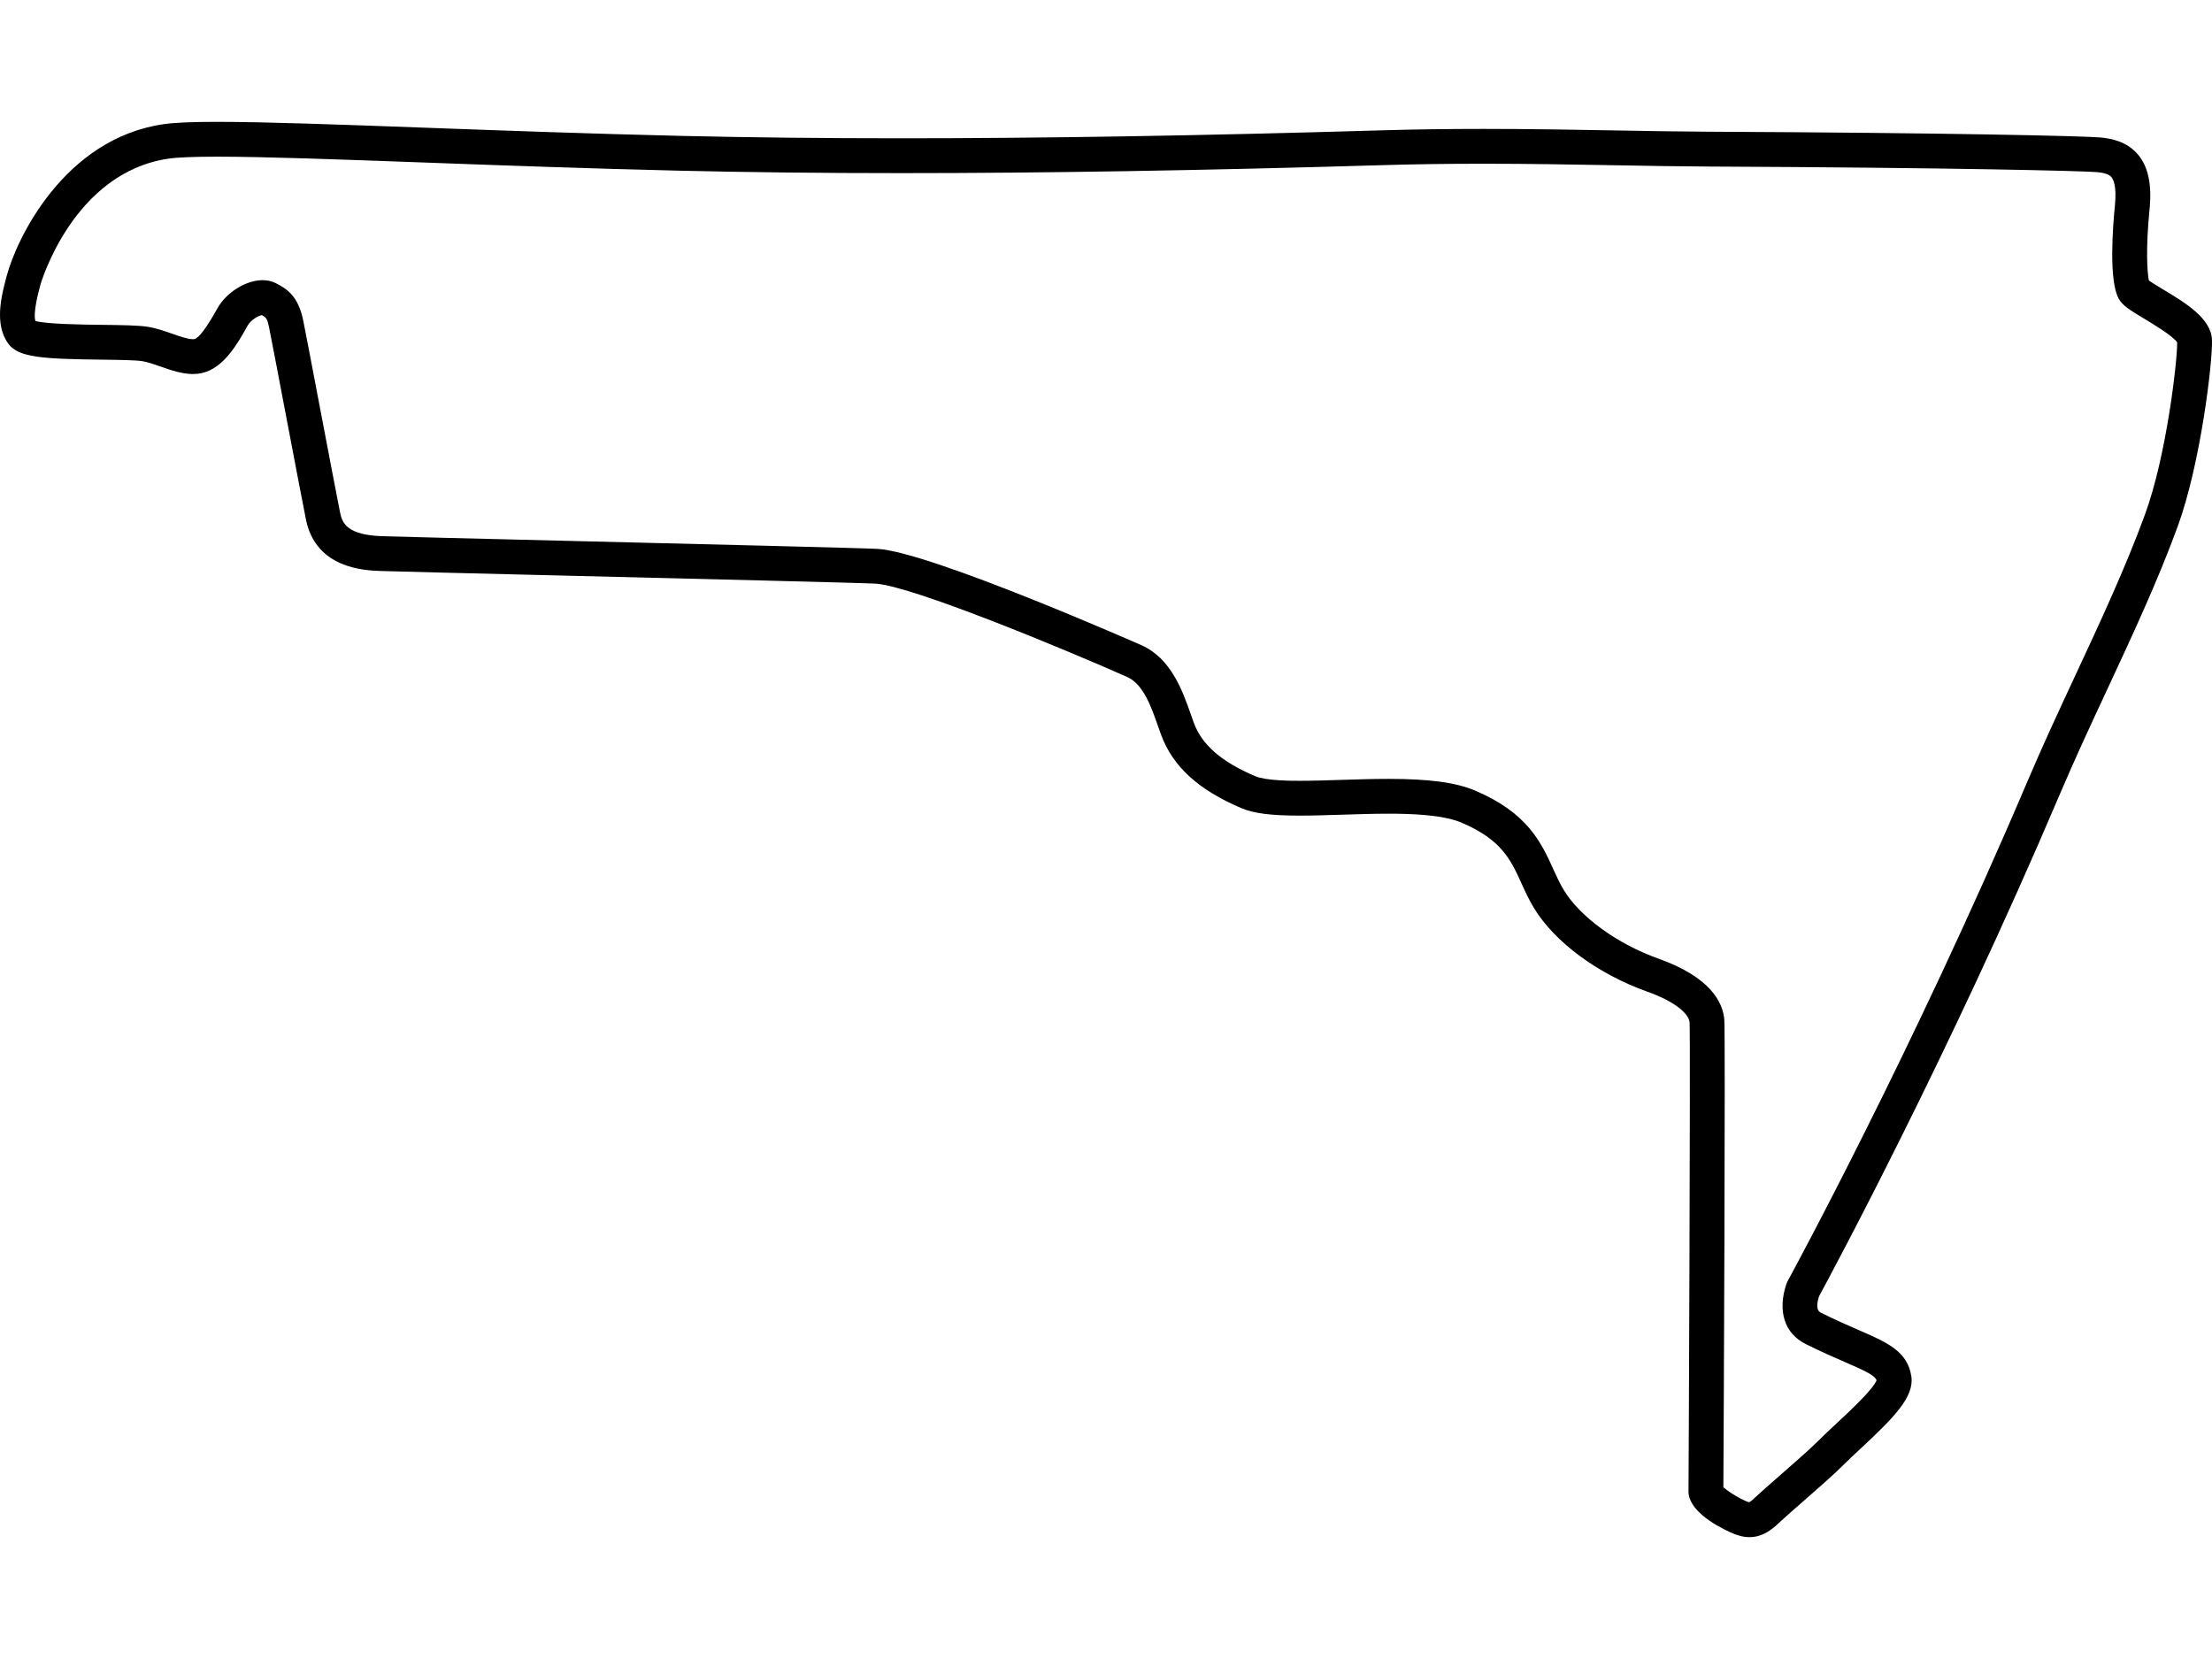 <svg xmlns="http://www.w3.org/2000/svg" width="500" height="375" viewBox="0 0 500 375" class="f1-svg-track"><path class="f1-svg-track__outline" d="M395.46 347.456c-1.376 0-2.747-.352-4.443-1.141-3.58-1.661-9.557-5.097-9.346-9.422.02-.677.472-101.668.241-105.828-.162-1.719-2.784-4.503-9.645-6.946-11.098-3.959-20.885-11.195-25.544-18.888-1.131-1.868-1.978-3.731-2.797-5.535-2.415-5.314-4.5-9.904-13.567-13.748-4.272-1.811-11.453-2.021-16.482-2.021-3.441 0-7.027.115-10.495.226-3.378.106-6.57.208-9.564.208-6.49 0-10.435-.5-13.19-1.675-9.743-4.145-15.513-9.406-18.156-16.559-.236-.642-.472-1.312-.715-2.003-1.562-4.447-3.334-9.488-6.965-11.098-14.419-6.402-48.744-20.6-56.836-21.095-2.794-.171-40.672-1.095-71.108-1.837-20.366-.497-37.954-.926-40.767-1.025-3.629-.128-14.671-.519-16.921-11.624-.658-3.253-2.646-13.698-4.569-23.8-1.738-9.135-3.381-17.763-3.769-19.644-.403-1.946-.617-2.235-1.653-2.774-.76.158-2.441 1.04-3.169 2.335l-.185.33c-2.079 3.704-5.22 9.302-10.117 10.423-.659.151-1.366.229-2.097.229-2.471 0-4.922-.855-7.292-1.684-1.502-.524-2.921-1.02-4.115-1.216-1.557-.254-5.404-.3-9.125-.344-13.527-.159-18.854-.507-21.139-3.546-3.332-4.435-1.581-11.012-.422-15.364 2.248-8.448 13.008-31.088 35.514-34.328 2.459-.354 6.296-.519 12.075-.519 10.901 0 27.66.615 47.063 1.326 17.392.638 37.104 1.359 57.759 1.846 15.359.362 32.104.546 49.768.546 32.219 0 67.728-.588 108.553-1.798 7.358-.218 14.913-.324 23.096-.324 10.638 0 20.533.178 30.102.35 7.365.132 14.322.257 20.984.286 53.975.241 84.546.97 88.229 1.289 2.503.219 6.122.866 8.678 3.951 2.271 2.741 3.106 6.76 2.554 12.286-.9 9.032-.521 14.457-.142 16.119.676.485 2.027 1.296 3.062 1.917 5.15 3.091 10.987 6.595 11.188 11.463.194 4.867-2.577 28.045-7.729 42.155-4.48 12.267-10.325 24.817-15.979 36.954-3.621 7.774-7.365 15.812-10.723 23.717-25.142 59.167-51.966 108.929-54.403 113.42-.934 2.992.045 3.48.523 3.719 3.318 1.651 6.088 2.854 8.532 3.917 6.36 2.763 10.957 4.759 11.82 10.402.712 4.648-3.876 9.301-11.518 16.408-1.419 1.32-2.76 2.567-3.826 3.64-2.181 2.19-5.949 5.482-9.274 8.386-2.188 1.912-4.255 3.717-5.379 4.784-1.644 1.559-3.711 3.154-6.575 3.154zm-5.914-11.282c.823.746 2.748 2.054 4.788 3.001.622.288.939.373 1.066.397.136-.071.497-.301 1.217-.983 1.242-1.178 3.27-2.949 5.619-5.002 3.228-2.819 6.886-6.014 8.874-8.011 1.172-1.179 2.567-2.476 4.043-3.85 2.905-2.702 8.227-7.652 9.026-9.723-.409-1.104-2.326-2.025-7.104-4.101-2.406-1.045-5.401-2.347-8.904-4.09-4.798-2.391-6.434-7.469-4.376-13.585.074-.219.167-.431.277-.633.279-.51 28.168-51.685 54.242-113.05 3.412-8.026 7.184-16.128 10.833-23.96 5.583-11.987 11.356-24.382 15.72-36.332 4.846-13.271 7.283-34.493 7.263-38.844-.889-1.426-5.411-4.141-7.378-5.322-3.417-2.051-4.965-3.022-5.827-4.556-2.277-4.06-1.371-16.048-.876-21.014.43-4.299-.305-5.904-.781-6.479-.324-.39-1.017-.932-3.298-1.131-3.111-.27-32.737-1.015-87.583-1.26-6.715-.03-13.697-.155-21.089-.288-9.535-.171-19.394-.348-29.961-.348-8.105 0-15.583.105-22.863.32-40.904 1.213-76.488 1.802-108.787 1.802-17.725 0-34.532-.185-49.953-.548-20.707-.487-40.446-1.211-57.861-1.85-19.327-.708-36.018-1.32-46.775-1.32-5.247 0-8.932.147-10.954.438-21.677 3.126-28.959 28.309-29.026 28.563-.479 1.798-1.676 6.295-1.119 8.136 2.604.729 10.681.824 15.163.878 4.378.053 8.159.097 10.303.446 1.871.308 3.684.941 5.438 1.553 1.751.611 3.561 1.243 4.696 1.243.183-.001.291-.019.338-.029.994-.228 2.679-2.448 5.009-6.602l.189-.337c2.043-3.634 6.443-6.375 10.233-6.375 1.074 0 2.059.222 2.929.658 2.639 1.323 5.104 2.965 6.234 8.424.4 1.942 2.048 10.6 3.792 19.764 1.919 10.08 3.903 20.503 4.552 23.71.491 2.428 1.67 5.041 9.481 5.317 2.77.098 20.339.526 40.682 1.022 32.088.782 68.458 1.669 71.396 1.85 11.899.727 59.074 21.547 59.547 21.756 6.74 2.986 9.318 10.326 11.202 15.685.229.653.451 1.285.673 1.888 1.839 4.975 6.242 8.802 13.854 12.04 2.455 1.046 8.213 1.046 10.105 1.046 2.869 0 6-.1 9.314-.204 3.529-.113 7.178-.229 10.745-.229 9.209 0 15.239.816 19.555 2.646 11.894 5.042 14.958 11.788 17.663 17.74.758 1.668 1.474 3.244 2.363 4.713 3.707 6.119 12.127 12.224 21.453 15.55 11.6 4.132 14.477 9.733 14.847 13.705.278 2.927-.132 94.616-.209 105.765z"></path></svg>
